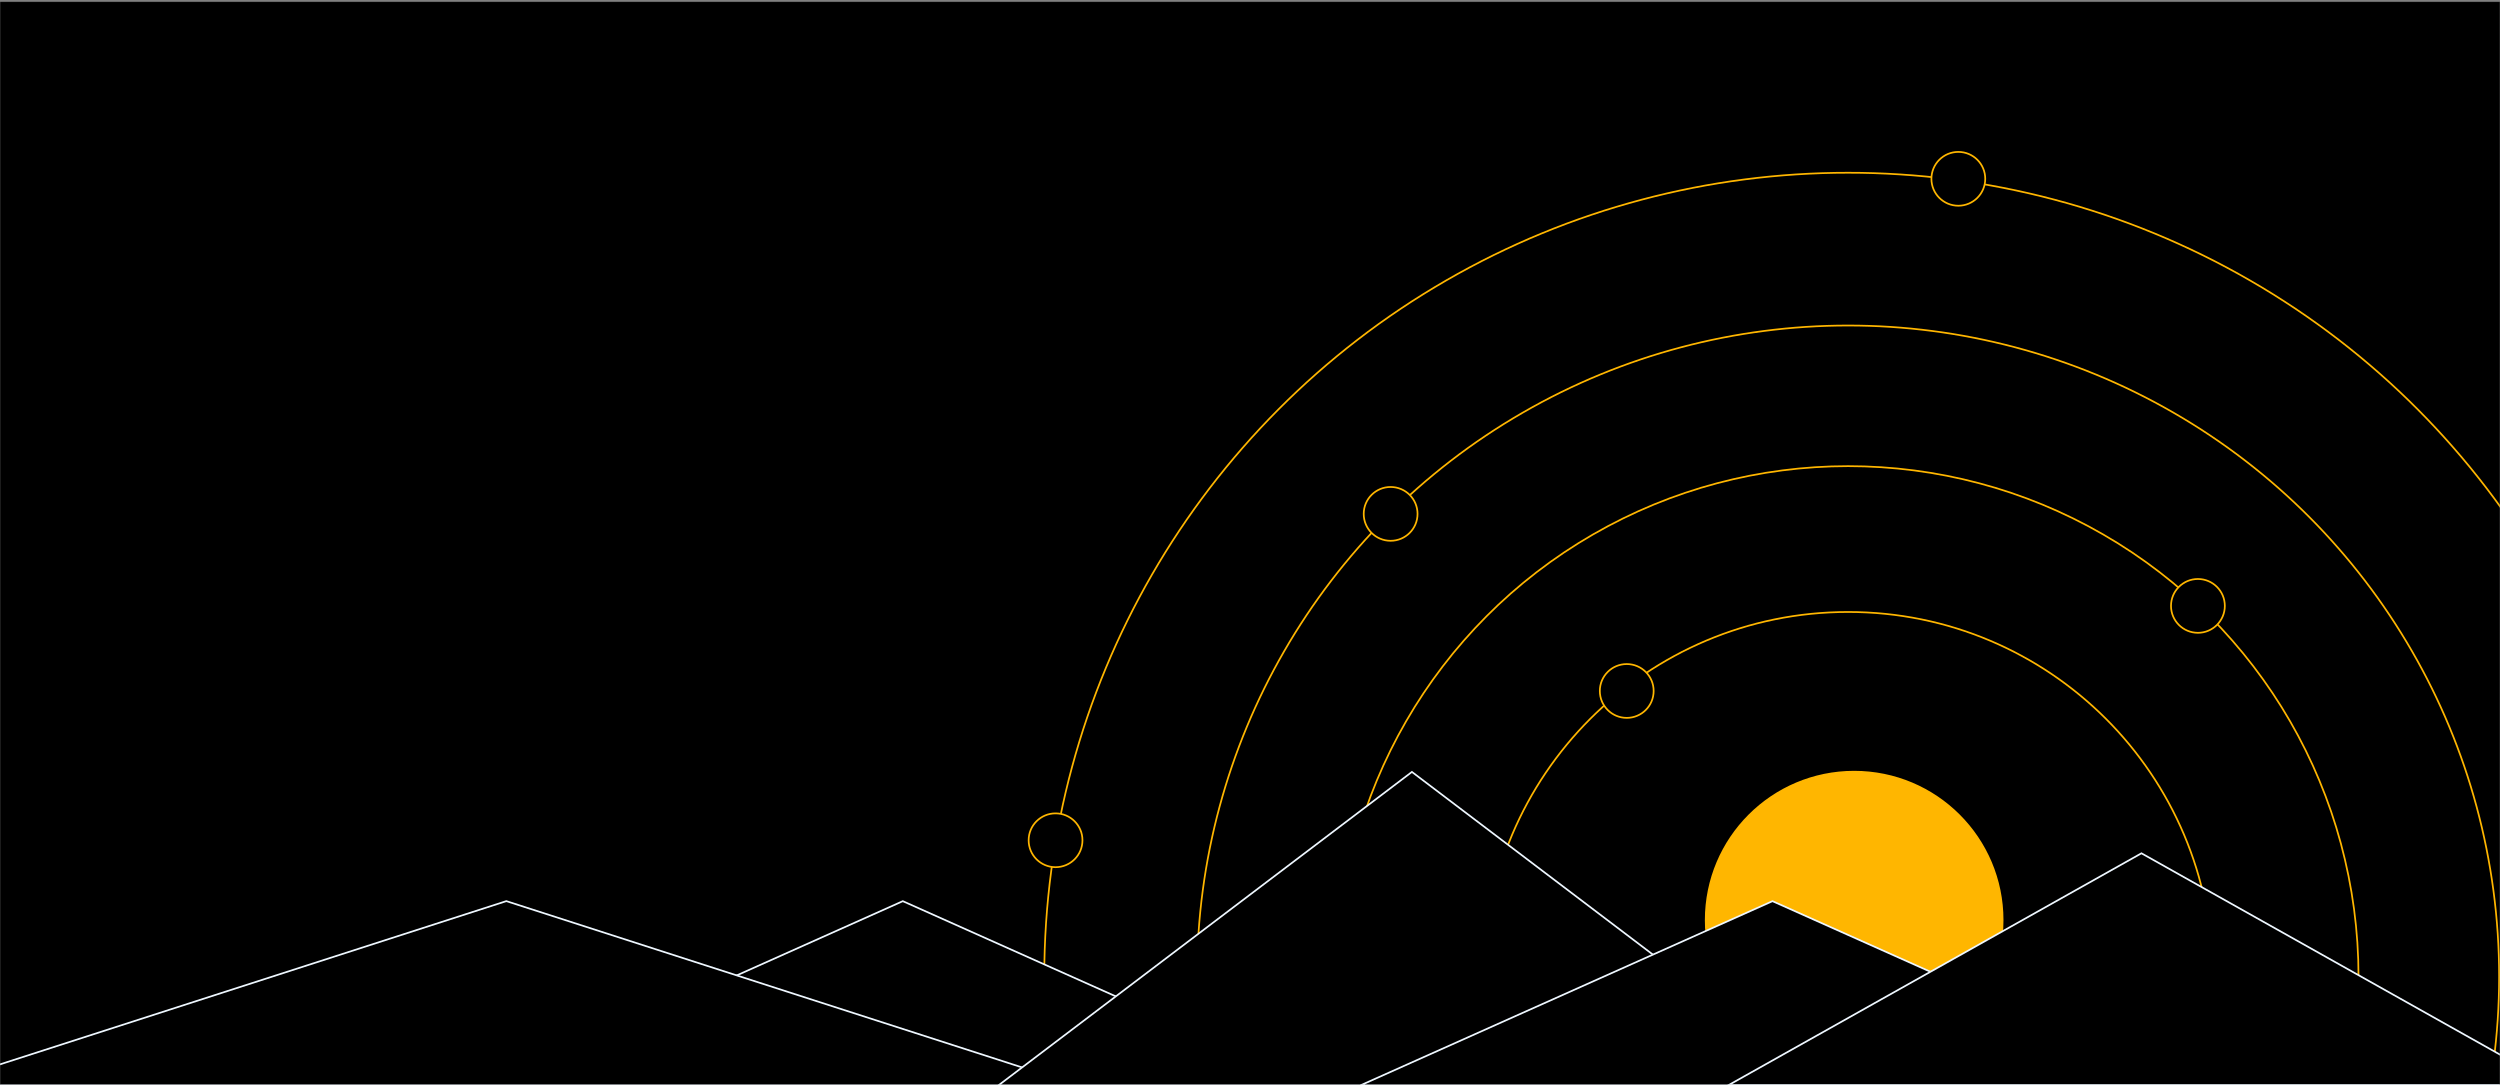 <svg width="1440" height="625" viewBox="0 0 1440 625" fill="none" xmlns="http://www.w3.org/2000/svg">
<rect x="0" y="0" width="1440" height="625" fill="#808080" stroke="none"/>
<mask id="mask0_21_72" style="mask-type:alpha" maskUnits="userSpaceOnUse" x="0" y="0" width="1440" height="625">
<path d="M0 0.5H1440V625H0V0.5Z" fill="#EEF7FF"/>
</mask>
<g mask="url(#mask0_21_72)">
<rect y="1" width="1440" height="624" fill="black"/>
<circle cx="1064.5" cy="562.5" r="463" stroke="#FFB600"/>
<circle cx="1064.5" cy="562.5" r="375" stroke="#FFB600"/>
<circle cx="1064.5" cy="562.5" r="294" stroke="#FFB600"/>
<circle cx="1068" cy="530" r="85.5" fill="#FFB600" stroke="#FFB600"/>
<circle cx="1064.5" cy="562.5" r="210" stroke="#FFB600"/>
<path d="M282.747 625.14L520.02 519.066L757.293 625.14H282.747Z" fill="black" stroke="#EEF7FF"/>
<path d="M-37.423 625.14L291.634 519.044L620.69 625.14H-37.423Z" fill="black" stroke="#EEF7FF"/>
<path d="M575.136 625.14L813.265 444.627L1051.39 625.14H575.136Z" fill="black" stroke="#EEF7FF"/>
<path d="M783.679 625.14L1020.95 519.066L1258.22 625.14H783.679Z" fill="black" stroke="#EEF7FF"/>
<path d="M995.763 624.967L1233.47 491.493L1471.17 624.967H995.763Z" fill="black" stroke="#EEF7FF"/>
<circle cx="1128" cy="103" r="15.5" fill="black" stroke="#FFB600"/>
<circle cx="801" cy="296" r="15.5" fill="black" stroke="#FFB600"/>
<circle cx="1266" cy="349" r="15.5" fill="black" stroke="#FFB600"/>
<circle cx="937" cy="398" r="15.5" fill="black" stroke="#FFB600"/>
<circle cx="608" cy="484" r="15.5" fill="black" stroke="#FFB600"/>
</g>
</svg>

